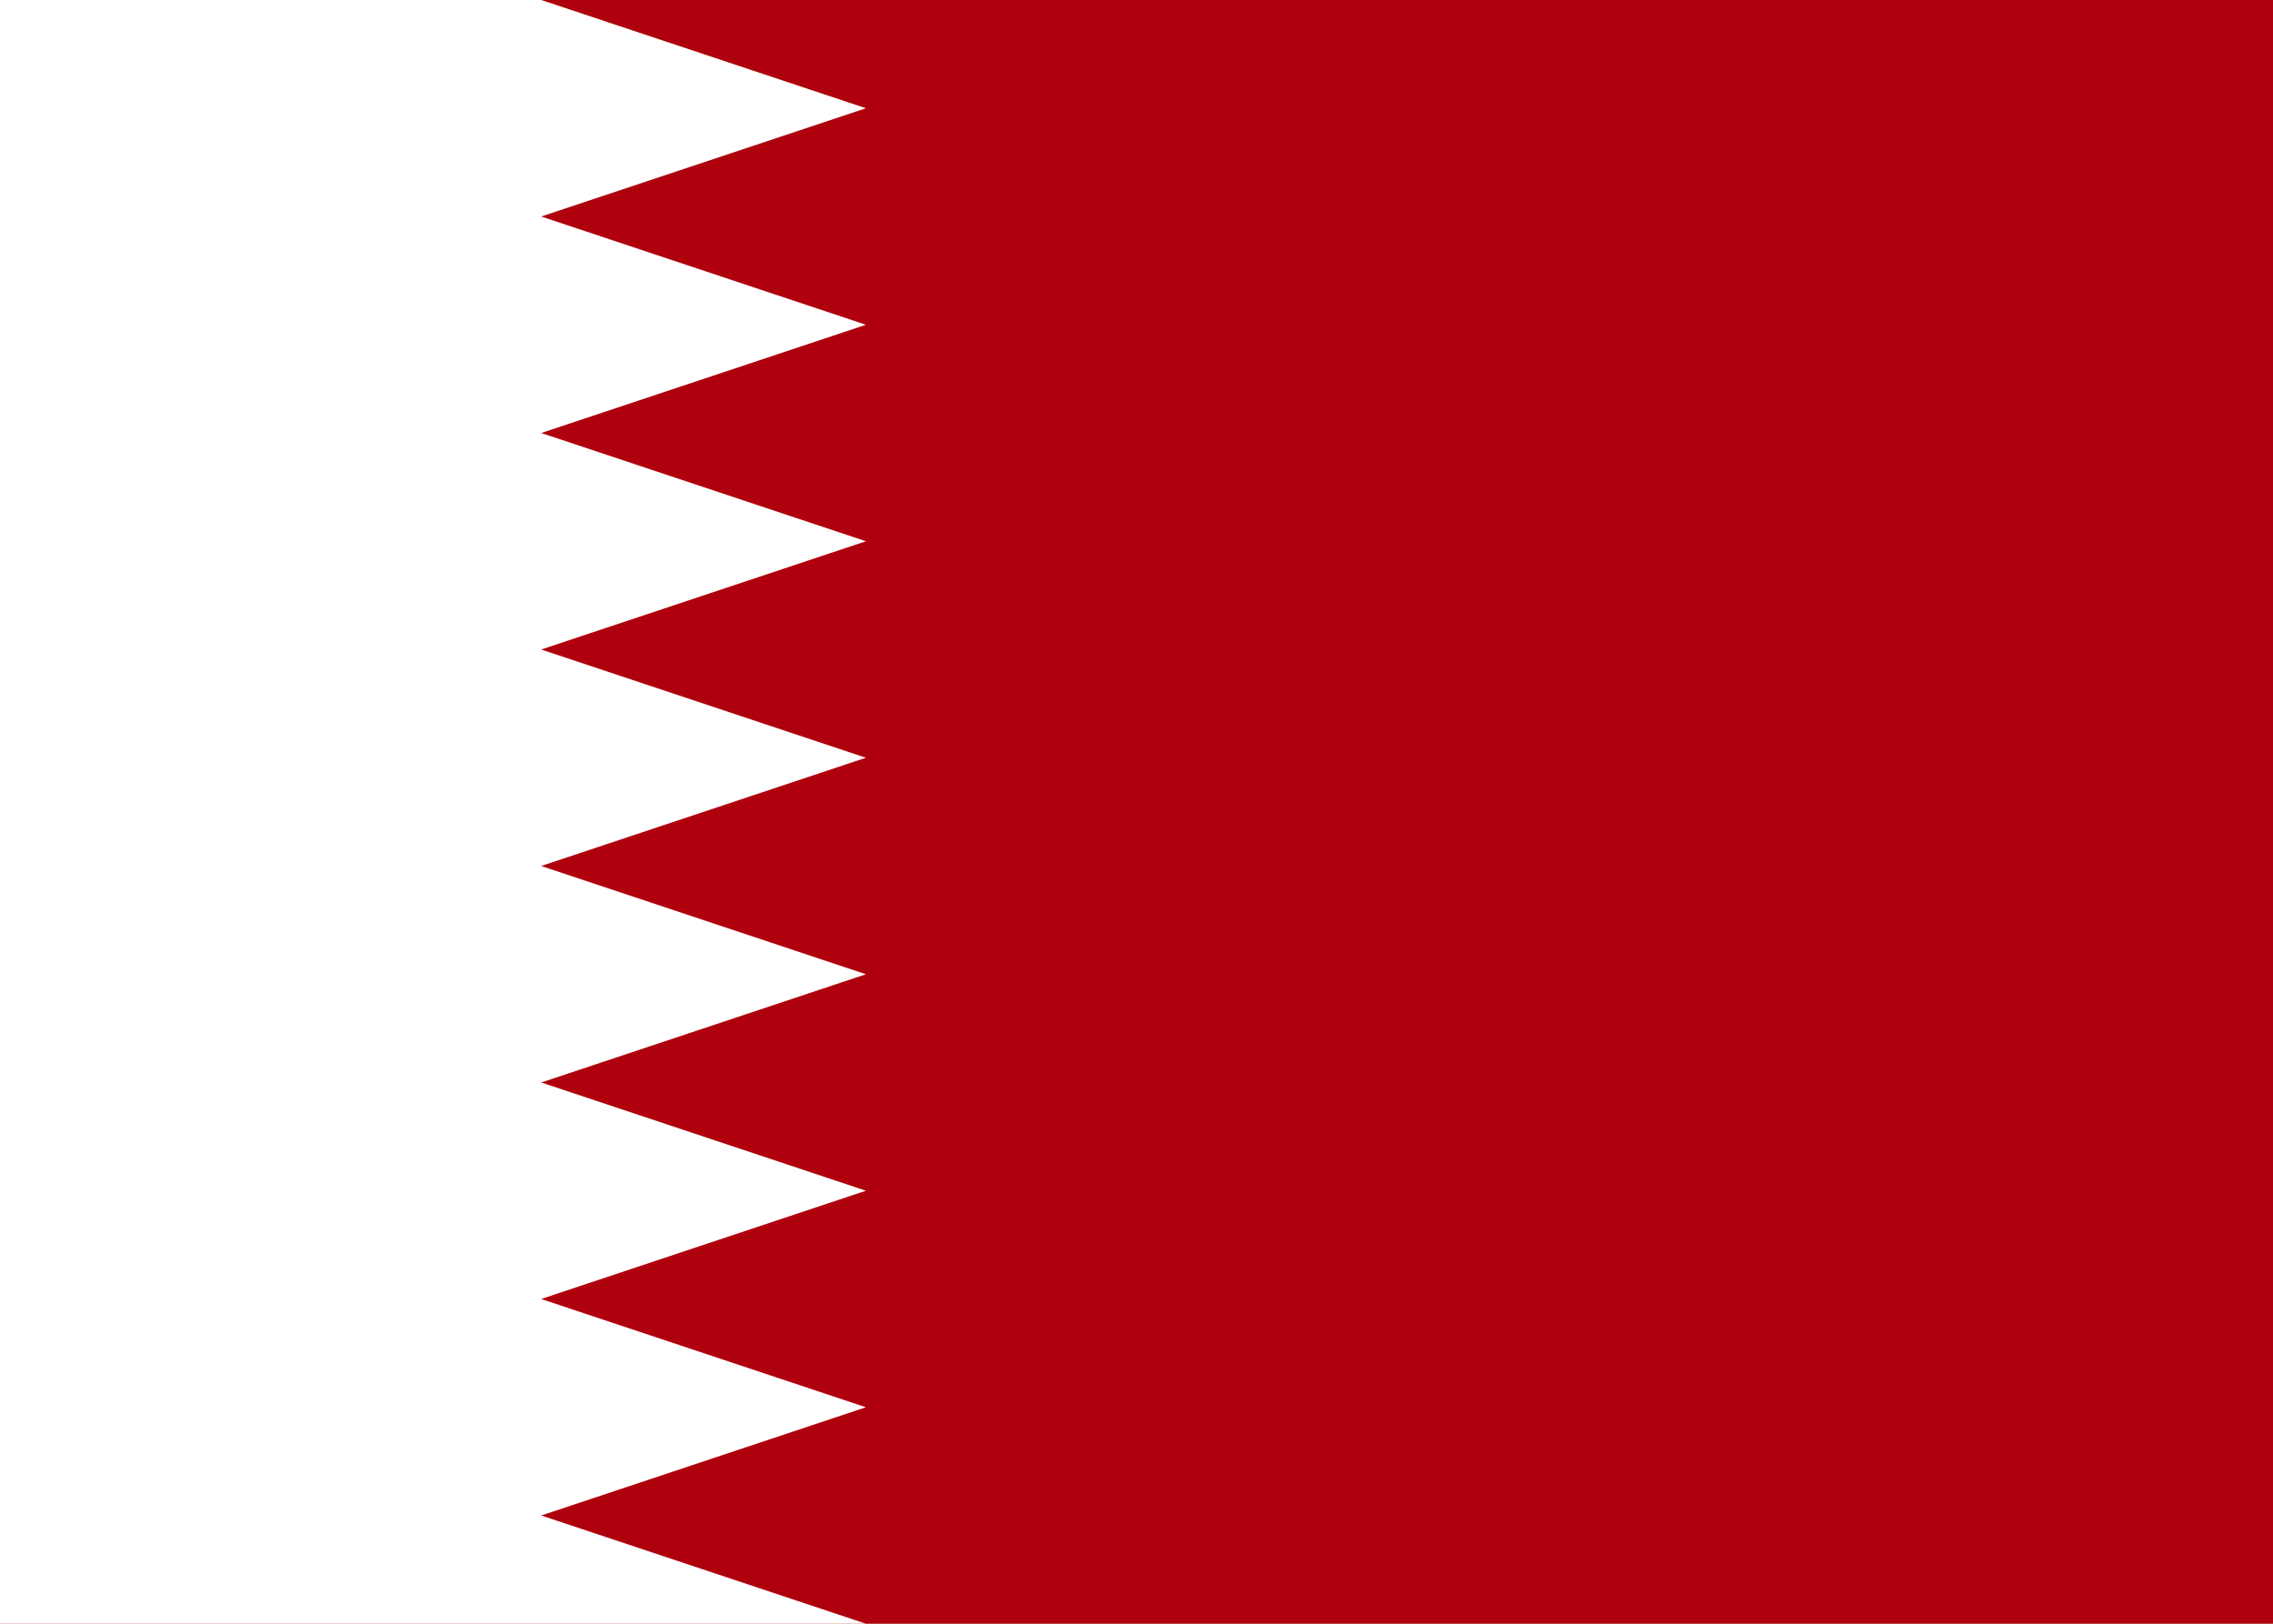<svg width="21" height="15" viewBox="0 0 21 15" fill="none" xmlns="http://www.w3.org/2000/svg">
<rect width="21" height="15" fill="#AF010D"/>
<path fill-rule="evenodd" clip-rule="evenodd" d="M5 0L8 1L5 2L8 3L5 4L8 5L5 6L8 7L5 8L8 9L5 10L8 11L5 12L8 13L5 14L8 15H0V0H5Z" fill="white"/>
</svg>
